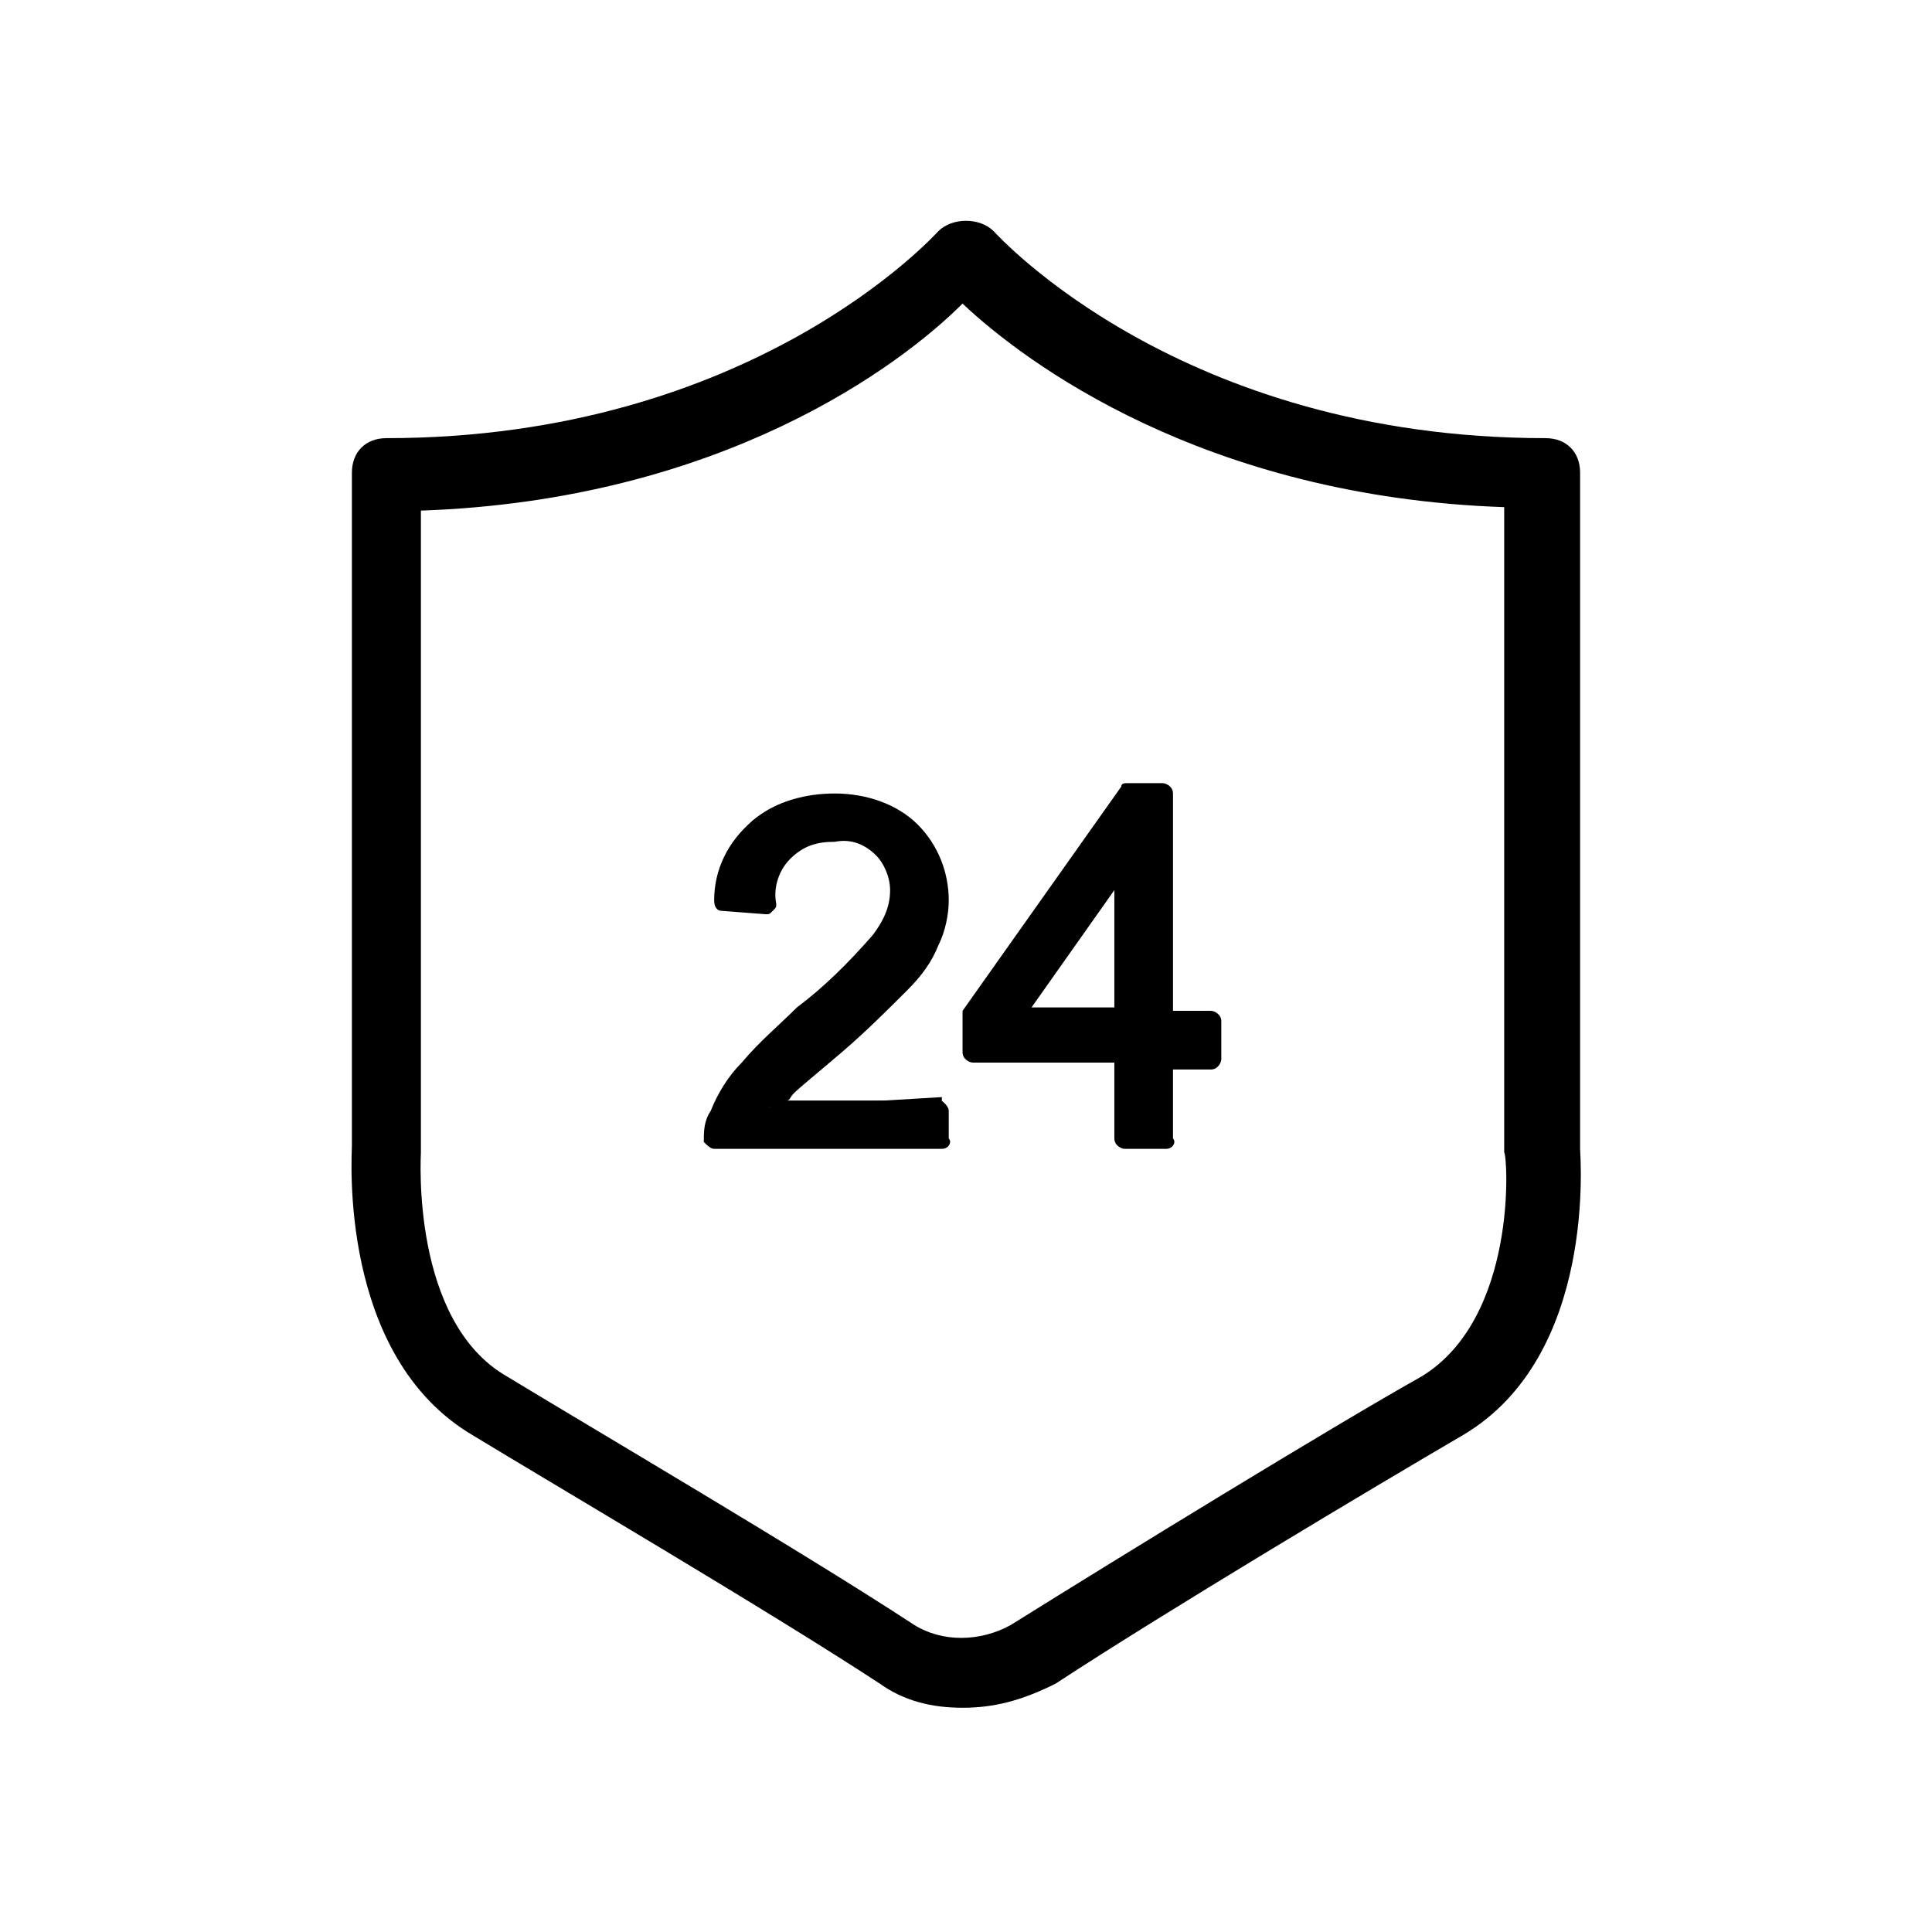 <svg xmlns="http://www.w3.org/2000/svg" viewBox="0 0 56 56">
<path d="M27.9,49.5c-0.9,0-1.7-0.2-2.4-0.7c-3.2-2.1-9.5-5.8-11.8-7.2c-3.9-2.3-3.5-8.1-3.5-8.4l0-19.5c0-0.6,0.4-1,1-1c10.6,0,15.9-5.9,16-6c0.2-0.2,0.5-0.3,0.8-0.3c0,0,0,0,0,0c0.3,0,0.6,0.1,0.8,0.3c0.1,0.1,5.4,6,16,6c0.6,0,1,0.4,1,1v19.6c0,0.2,0.5,6-3.4,8.3h0c-2.4,1.4-8.6,5.1-11.8,7.2C29.6,49.3,28.8,49.5,27.9,49.5z M12.2,14.8v18.6c0,0.1-0.3,4.9,2.5,6.5c2.3,1.4,8.6,5.1,11.8,7.2c0.8,0.5,1.9,0.5,2.8,0c3.2-2,9.4-5.8,11.9-7.2c2.8-1.7,2.5-6.4,2.4-6.5l0-18.7c-8.7-0.3-13.9-4.2-15.7-5.9C26.1,10.6,20.9,14.5,12.2,14.8z M41.7,40.8L41.7,40.8L41.7,40.8z"/>
<g>
	<path d="M27.3,31.8V33h-6.6c0-0.3,0-0.6,0.1-0.8c0.2-0.5,0.5-0.9,0.8-1.3c0.5-0.6,1-1.1,1.6-1.5c0.8-0.6,1.6-1.3,2.2-2.1c0.3-0.4,0.5-0.9,0.5-1.5c0-0.5-0.2-0.9-0.5-1.2c-0.4-0.3-0.9-0.5-1.4-0.5c-0.5,0-1,0.2-1.4,0.5c-0.4,0.4-0.5,0.9-0.5,1.5l-1.3-0.1c0-0.8,0.4-1.6,1-2.2c0.6-0.5,1.4-0.8,2.3-0.7c0.8,0,1.7,0.2,2.3,0.8c0.6,0.5,0.9,1.2,0.8,2c0,0.4-0.1,0.8-0.3,1.2c-0.2,0.4-0.5,0.9-0.8,1.2c-0.6,0.6-1.2,1.2-1.9,1.8c-0.7,0.6-1.2,1-1.4,1.3c-0.2,0.2-0.4,0.4-0.5,0.7L27.3,31.8z"/>
	<path d="M27.3,33.3h-6.6c-0.1,0-0.2-0.1-0.3-0.2c0-0.3,0-0.6,0.2-0.9c0.2-0.5,0.5-1,0.9-1.4c0.5-0.6,1.1-1.1,1.6-1.6c0.8-0.6,1.5-1.3,2.2-2.1c0.3-0.4,0.5-0.8,0.5-1.3c0-0.4-0.2-0.8-0.4-1c-0.3-0.3-0.7-0.5-1.2-0.4c-0.5,0-0.9,0.1-1.3,0.5c-0.3,0.3-0.5,0.8-0.4,1.3c0,0.1,0,0.1-0.1,0.2c-0.1,0.1-0.1,0.1-0.2,0.1l-1.3-0.1c-0.1,0-0.2-0.1-0.2-0.3c0-0.9,0.4-1.7,1.1-2.3c0.7-0.6,1.6-0.8,2.4-0.8c0.9,0,1.8,0.3,2.4,0.9c0.6,0.6,0.9,1.4,0.9,2.2c0,0.4-0.1,0.9-0.3,1.3c-0.2,0.5-0.5,0.9-0.9,1.3c-0.6,0.6-1.2,1.2-1.9,1.8c-0.7,0.6-1.2,1-1.4,1.2c-0.1,0.1-0.1,0.2-0.2,0.2l4.4,0c0.1,0,0.1,0,0.2,0.1c0,0,0.1,0.1,0.1,0.2V33C27.6,33.1,27.5,33.3,27.3,33.3z M21,32.8h6.1v-0.7l-4.7,0c0,0,0,0,0,0c-0.1,0-0.2,0-0.2-0.1c0-0.1,0-0.2,0-0.3c0.2-0.3,0.3-0.5,0.6-0.7c0.2-0.2,0.7-0.6,1.4-1.3c0.7-0.5,1.3-1.1,1.9-1.7c0.3-0.3,0.6-0.7,0.8-1.2c0.1-0.3,0.2-0.7,0.2-1.1c0-0.7-0.3-1.3-0.8-1.8c-0.6-0.5-1.3-0.8-2.1-0.7c-0.8,0-1.5,0.2-2.1,0.7c-0.5,0.5-0.8,1.1-0.9,1.7l0.7,0.1c0-0.5,0.2-1,0.6-1.4c0.4-0.4,1-0.6,1.6-0.6c0.5,0,1.1,0.2,1.5,0.6c0.4,0.4,0.6,0.9,0.6,1.4c0,0.6-0.2,1.1-0.6,1.6c-0.7,0.8-1.4,1.5-2.3,2.2c-0.6,0.4-1.1,0.9-1.6,1.5c-0.3,0.4-0.6,0.8-0.8,1.3C21,32.4,21,32.6,21,32.8z"/>
</g>
<g>
	<path d="M32.6,33v-2.4h-4.4v-1.1l4.6-6.5h1v6.5h1.3v1.1h-1.3V33H32.6z M32.6,29.5V25l-3.1,4.5L32.6,29.5z"/>
	<path d="M33.8,33.3h-1.2c-0.1,0-0.3-0.1-0.3-0.3v-2.2h-4.1c-0.1,0-0.3-0.1-0.3-0.3v-1.1c0-0.1,0-0.1,0-0.1l4.6-6.5c0-0.1,0.1-0.1,0.2-0.1h1c0.1,0,0.3,0.1,0.3,0.3v6.3h1.1c0.1,0,0.3,0.1,0.3,0.3v1.1c0,0.1-0.1,0.3-0.3,0.3h-1.1V33C34.1,33.1,34,33.3,33.8,33.3z M32.8,32.8h0.7v-2.1c0-0.1,0.1-0.3,0.3-0.3h1.1v-0.6h-1.1c-0.1,0-0.3-0.1-0.3-0.3v-6.3H33l-4.5,6.3v0.8h4.1c0.1,0,0.3,0.1,0.3,0.3V32.8z M29.5,29.8c-0.1,0-0.2-0.1-0.2-0.1c0-0.1,0-0.2,0-0.3l3.1-4.5c0.1-0.1,0.2-0.1,0.3-0.1c0.1,0,0.2,0.1,0.2,0.2v4.5c0,0.1-0.1,0.2-0.2,0.3L29.5,29.8C29.5,29.8,29.5,29.8,29.5,29.8z M32.6,29.5L32.6,29.5L32.6,29.5z M32.3,25.8l-2.4,3.4l2.4,0V25.8z"/>
</g>
</svg>
